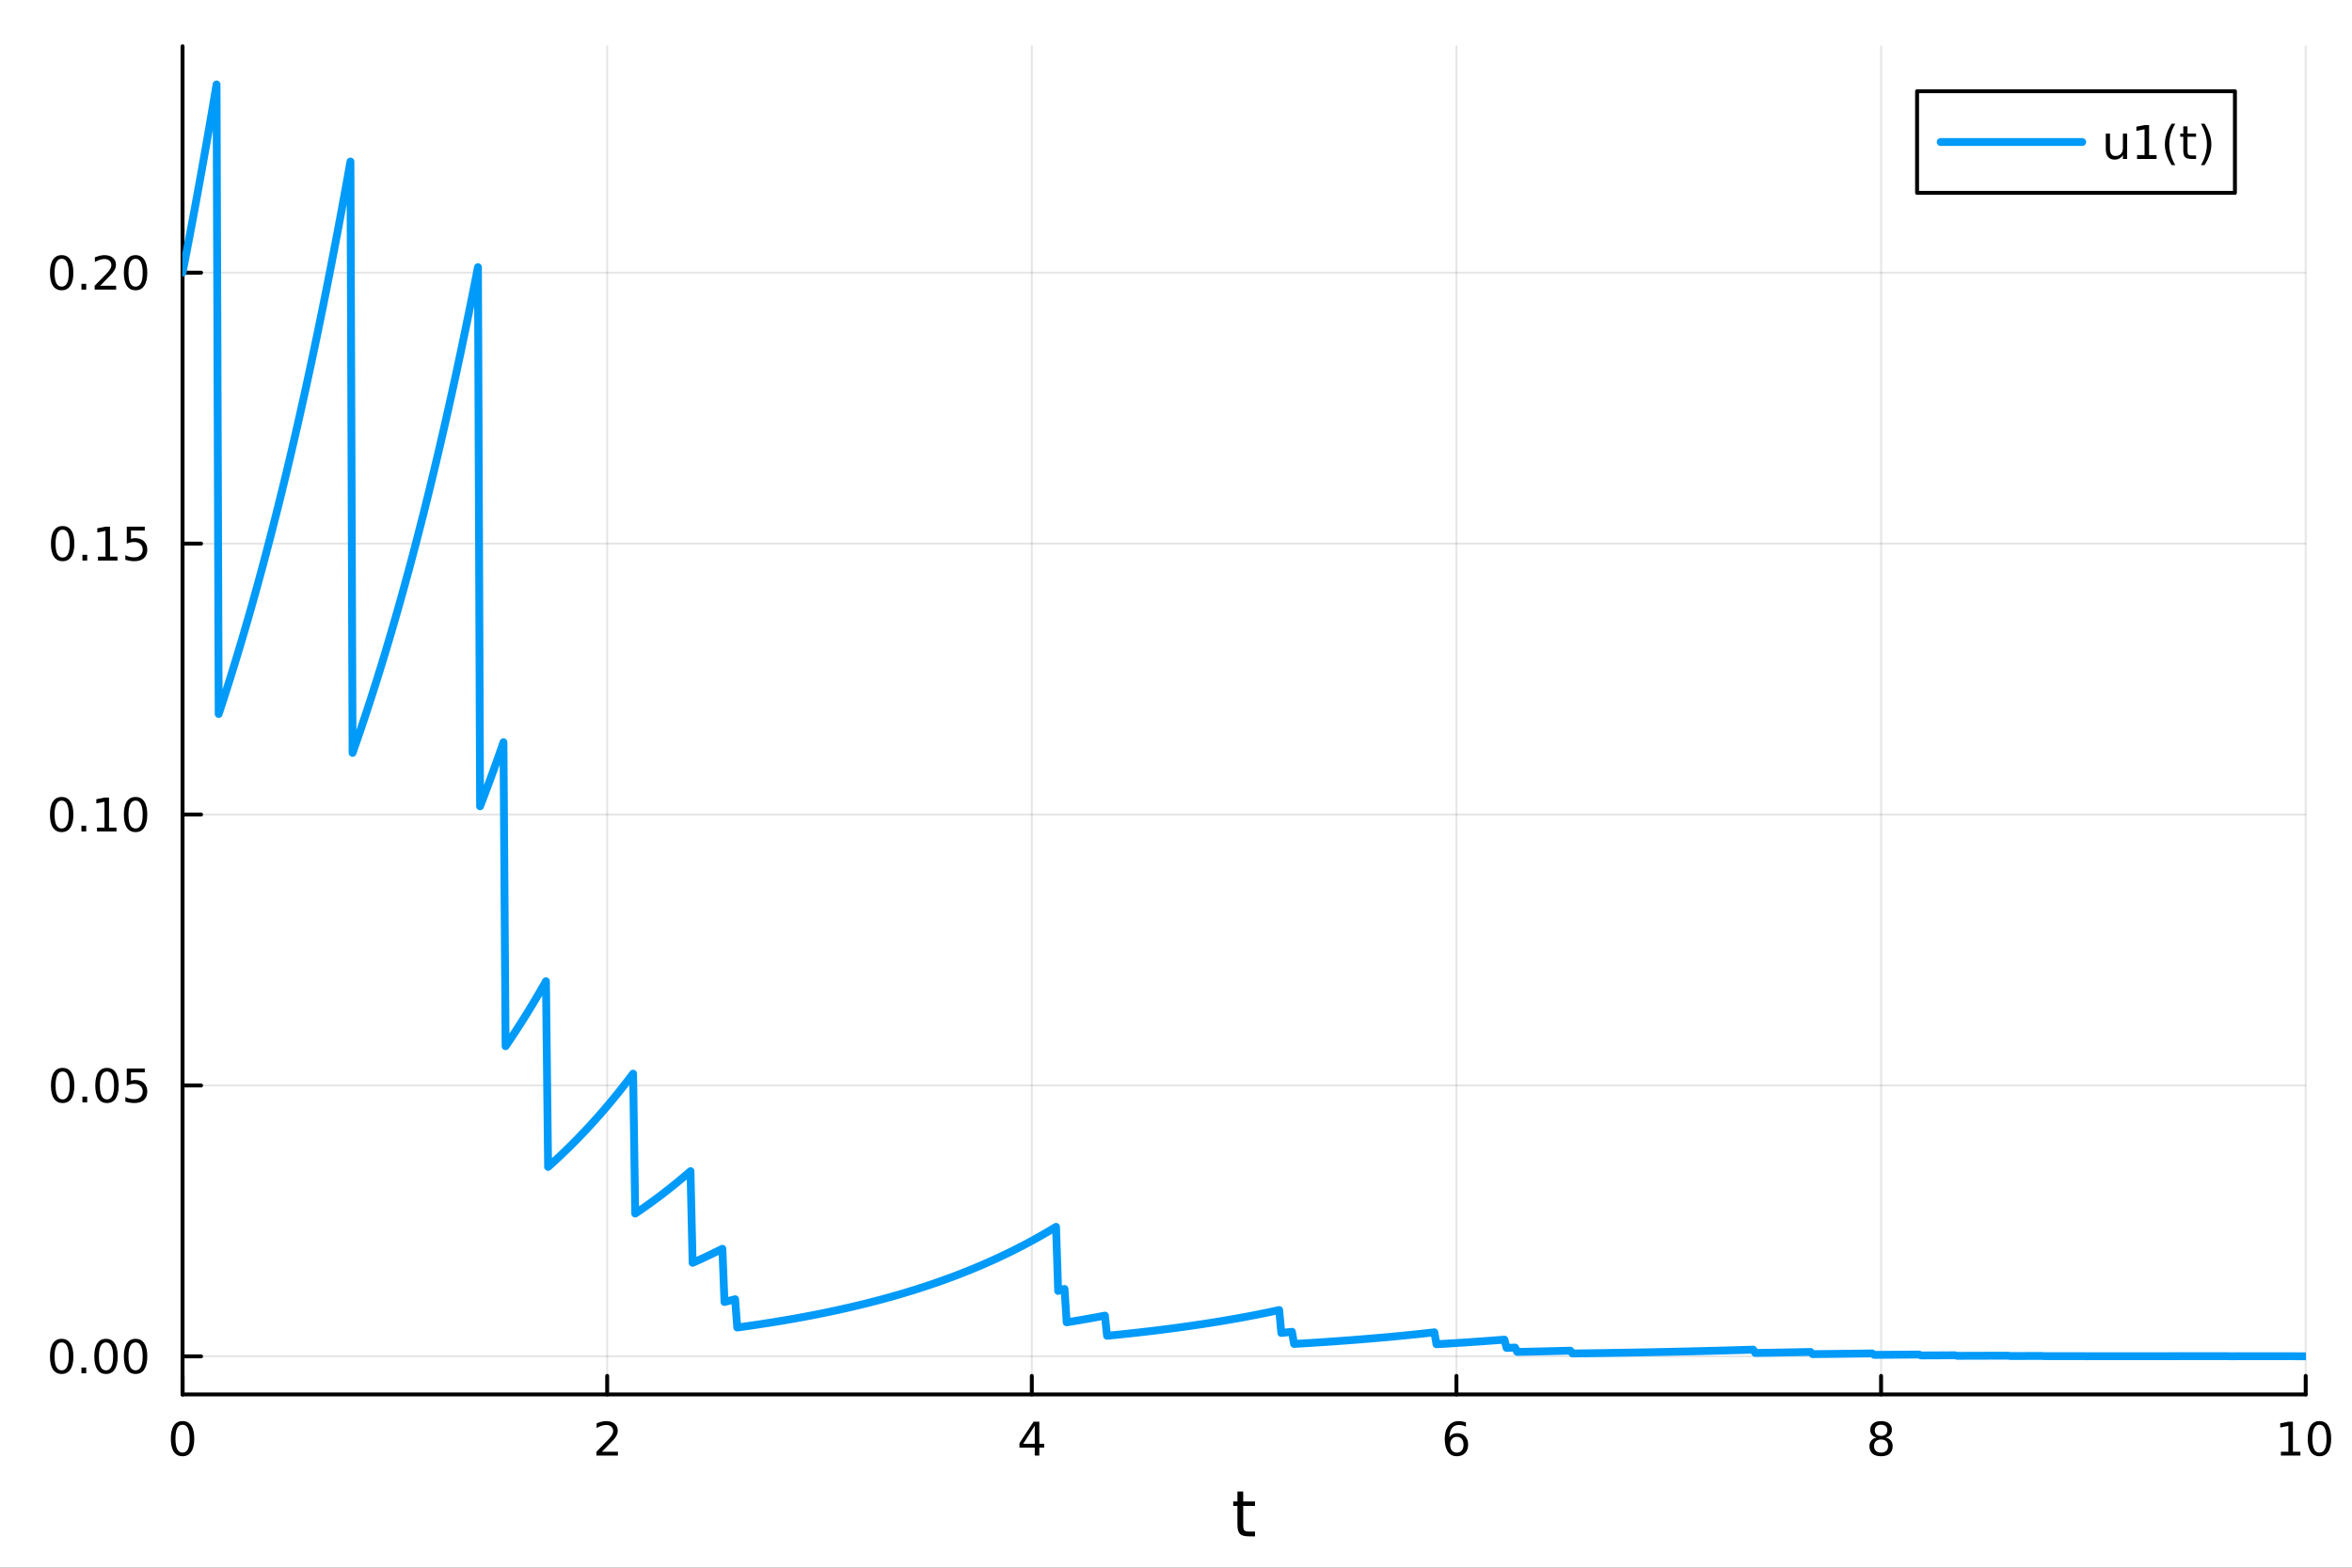 <?xml version="1.0" encoding="utf-8"?>
<svg xmlns="http://www.w3.org/2000/svg" xmlns:xlink="http://www.w3.org/1999/xlink" width="600" height="400" viewBox="0 0 2400 1600">
<rect x="0" y="0" width="2400" height="1600" fill="#333333" stroke="none"/>
<defs>
  <clipPath id="clip600">
    <rect x="0" y="0" width="2400" height="1600"/>
  </clipPath>
</defs>
<path clip-path="url(#clip600)" d="M0 1600 L2400 1600 L2400 0 L0 0  Z" fill="#ffffff" fill-rule="evenodd" fill-opacity="1"/>
<defs>
  <clipPath id="clip601">
    <rect x="480" y="0" width="1681" height="1600"/>
  </clipPath>
</defs>
<path clip-path="url(#clip600)" d="M186.274 1423.18 L2352.76 1423.18 L2352.76 47.244 L186.274 47.244  Z" fill="#ffffff" fill-rule="evenodd" fill-opacity="1"/>
<defs>
  <clipPath id="clip602">
    <rect x="186" y="47" width="2167" height="1377"/>
  </clipPath>
</defs>
<polyline clip-path="url(#clip602)" style="stroke:#000000; stroke-linecap:round; stroke-linejoin:round; stroke-width:2; stroke-opacity:0.1; fill:none" points="186.274,1423.18 186.274,47.244 "/>
<polyline clip-path="url(#clip602)" style="stroke:#000000; stroke-linecap:round; stroke-linejoin:round; stroke-width:2; stroke-opacity:0.1; fill:none" points="619.57,1423.18 619.57,47.244 "/>
<polyline clip-path="url(#clip602)" style="stroke:#000000; stroke-linecap:round; stroke-linejoin:round; stroke-width:2; stroke-opacity:0.1; fill:none" points="1052.87,1423.18 1052.87,47.244 "/>
<polyline clip-path="url(#clip602)" style="stroke:#000000; stroke-linecap:round; stroke-linejoin:round; stroke-width:2; stroke-opacity:0.1; fill:none" points="1486.16,1423.18 1486.16,47.244 "/>
<polyline clip-path="url(#clip602)" style="stroke:#000000; stroke-linecap:round; stroke-linejoin:round; stroke-width:2; stroke-opacity:0.1; fill:none" points="1919.46,1423.18 1919.46,47.244 "/>
<polyline clip-path="url(#clip602)" style="stroke:#000000; stroke-linecap:round; stroke-linejoin:round; stroke-width:2; stroke-opacity:0.1; fill:none" points="2352.76,1423.18 2352.76,47.244 "/>
<polyline clip-path="url(#clip600)" style="stroke:#000000; stroke-linecap:round; stroke-linejoin:round; stroke-width:4; stroke-opacity:1; fill:none" points="186.274,1423.18 2352.76,1423.18 "/>
<polyline clip-path="url(#clip600)" style="stroke:#000000; stroke-linecap:round; stroke-linejoin:round; stroke-width:4; stroke-opacity:1; fill:none" points="186.274,1423.18 186.274,1404.28 "/>
<polyline clip-path="url(#clip600)" style="stroke:#000000; stroke-linecap:round; stroke-linejoin:round; stroke-width:4; stroke-opacity:1; fill:none" points="619.57,1423.18 619.57,1404.28 "/>
<polyline clip-path="url(#clip600)" style="stroke:#000000; stroke-linecap:round; stroke-linejoin:round; stroke-width:4; stroke-opacity:1; fill:none" points="1052.87,1423.18 1052.87,1404.28 "/>
<polyline clip-path="url(#clip600)" style="stroke:#000000; stroke-linecap:round; stroke-linejoin:round; stroke-width:4; stroke-opacity:1; fill:none" points="1486.16,1423.18 1486.16,1404.28 "/>
<polyline clip-path="url(#clip600)" style="stroke:#000000; stroke-linecap:round; stroke-linejoin:round; stroke-width:4; stroke-opacity:1; fill:none" points="1919.46,1423.18 1919.46,1404.28 "/>
<polyline clip-path="url(#clip600)" style="stroke:#000000; stroke-linecap:round; stroke-linejoin:round; stroke-width:4; stroke-opacity:1; fill:none" points="2352.76,1423.18 2352.76,1404.28 "/>
<path clip-path="url(#clip600)" d="M186.274 1454.1 Q182.663 1454.1 180.834 1457.66 Q179.029 1461.2 179.029 1468.33 Q179.029 1475.44 180.834 1479.01 Q182.663 1482.55 186.274 1482.55 Q189.908 1482.55 191.714 1479.01 Q193.542 1475.44 193.542 1468.33 Q193.542 1461.2 191.714 1457.66 Q189.908 1454.1 186.274 1454.1 M186.274 1450.39 Q192.084 1450.39 195.14 1455 Q198.218 1459.58 198.218 1468.33 Q198.218 1477.06 195.14 1481.67 Q192.084 1486.25 186.274 1486.25 Q180.464 1486.25 177.385 1481.67 Q174.33 1477.06 174.33 1468.33 Q174.33 1459.58 177.385 1455 Q180.464 1450.39 186.274 1450.39 Z" fill="#000000" fill-rule="nonzero" fill-opacity="1" /><path clip-path="url(#clip600)" d="M614.223 1481.64 L630.543 1481.64 L630.543 1485.58 L608.598 1485.58 L608.598 1481.64 Q611.26 1478.89 615.844 1474.26 Q620.45 1469.61 621.631 1468.27 Q623.876 1465.74 624.756 1464.01 Q625.658 1462.25 625.658 1460.56 Q625.658 1457.8 623.714 1456.07 Q621.793 1454.33 618.691 1454.33 Q616.492 1454.33 614.038 1455.09 Q611.607 1455.86 608.83 1457.41 L608.83 1452.69 Q611.654 1451.55 614.107 1450.97 Q616.561 1450.39 618.598 1450.39 Q623.969 1450.39 627.163 1453.08 Q630.357 1455.77 630.357 1460.26 Q630.357 1462.39 629.547 1464.31 Q628.76 1466.2 626.654 1468.8 Q626.075 1469.47 622.973 1472.69 Q619.871 1475.88 614.223 1481.64 Z" fill="#000000" fill-rule="nonzero" fill-opacity="1" /><path clip-path="url(#clip600)" d="M1055.88 1455.09 L1044.07 1473.54 L1055.88 1473.54 L1055.88 1455.09 M1054.65 1451.02 L1060.53 1451.02 L1060.53 1473.54 L1065.46 1473.54 L1065.46 1477.43 L1060.53 1477.43 L1060.53 1485.58 L1055.88 1485.58 L1055.88 1477.43 L1040.27 1477.43 L1040.27 1472.92 L1054.65 1451.02 Z" fill="#000000" fill-rule="nonzero" fill-opacity="1" /><path clip-path="url(#clip600)" d="M1486.57 1466.44 Q1483.42 1466.44 1481.57 1468.59 Q1479.74 1470.74 1479.74 1474.49 Q1479.74 1478.22 1481.57 1480.39 Q1483.42 1482.55 1486.57 1482.55 Q1489.72 1482.55 1491.55 1480.39 Q1493.4 1478.22 1493.4 1474.49 Q1493.4 1470.74 1491.55 1468.59 Q1489.72 1466.44 1486.57 1466.44 M1495.85 1451.78 L1495.85 1456.04 Q1494.09 1455.21 1492.29 1454.77 Q1490.5 1454.33 1488.74 1454.33 Q1484.11 1454.33 1481.66 1457.45 Q1479.23 1460.58 1478.88 1466.9 Q1480.25 1464.89 1482.31 1463.82 Q1484.37 1462.73 1486.85 1462.73 Q1492.05 1462.73 1495.06 1465.9 Q1498.1 1469.05 1498.1 1474.49 Q1498.1 1479.82 1494.95 1483.03 Q1491.8 1486.25 1486.57 1486.25 Q1480.57 1486.25 1477.4 1481.67 Q1474.23 1477.06 1474.23 1468.33 Q1474.23 1460.14 1478.12 1455.28 Q1482.01 1450.39 1488.56 1450.39 Q1490.32 1450.39 1492.1 1450.74 Q1493.91 1451.09 1495.85 1451.78 Z" fill="#000000" fill-rule="nonzero" fill-opacity="1" /><path clip-path="url(#clip600)" d="M1919.46 1469.17 Q1916.13 1469.17 1914.2 1470.95 Q1912.31 1472.73 1912.31 1475.86 Q1912.31 1478.98 1914.2 1480.77 Q1916.13 1482.55 1919.46 1482.55 Q1922.79 1482.55 1924.71 1480.77 Q1926.64 1478.96 1926.64 1475.86 Q1926.64 1472.73 1924.71 1470.95 Q1922.82 1469.17 1919.46 1469.17 M1914.78 1467.18 Q1911.77 1466.44 1910.08 1464.38 Q1908.42 1462.32 1908.42 1459.35 Q1908.42 1455.21 1911.36 1452.8 Q1914.32 1450.39 1919.46 1450.39 Q1924.62 1450.39 1927.56 1452.8 Q1930.5 1455.21 1930.5 1459.35 Q1930.5 1462.32 1928.81 1464.38 Q1927.14 1466.44 1924.16 1467.18 Q1927.54 1467.96 1929.41 1470.26 Q1931.31 1472.55 1931.31 1475.86 Q1931.31 1480.88 1928.23 1483.57 Q1925.18 1486.25 1919.46 1486.25 Q1913.74 1486.25 1910.66 1483.57 Q1907.61 1480.88 1907.61 1475.86 Q1907.61 1472.55 1909.51 1470.26 Q1911.4 1467.96 1914.78 1467.18 M1913.07 1459.79 Q1913.07 1462.48 1914.74 1463.98 Q1916.43 1465.49 1919.46 1465.49 Q1922.47 1465.49 1924.16 1463.98 Q1925.87 1462.48 1925.87 1459.79 Q1925.87 1457.11 1924.16 1455.6 Q1922.47 1454.1 1919.46 1454.1 Q1916.43 1454.1 1914.74 1455.6 Q1913.07 1457.11 1913.07 1459.79 Z" fill="#000000" fill-rule="nonzero" fill-opacity="1" /><path clip-path="url(#clip600)" d="M2327.44 1481.64 L2335.08 1481.64 L2335.08 1455.28 L2326.77 1456.95 L2326.77 1452.69 L2335.04 1451.02 L2339.71 1451.02 L2339.71 1481.64 L2347.35 1481.64 L2347.35 1485.58 L2327.44 1485.58 L2327.44 1481.64 Z" fill="#000000" fill-rule="nonzero" fill-opacity="1" /><path clip-path="url(#clip600)" d="M2366.8 1454.1 Q2363.18 1454.1 2361.36 1457.66 Q2359.55 1461.2 2359.55 1468.33 Q2359.55 1475.44 2361.36 1479.01 Q2363.18 1482.55 2366.8 1482.55 Q2370.43 1482.55 2372.23 1479.01 Q2374.06 1475.44 2374.06 1468.33 Q2374.06 1461.2 2372.23 1457.66 Q2370.43 1454.1 2366.8 1454.1 M2366.8 1450.39 Q2372.61 1450.39 2375.66 1455 Q2378.74 1459.58 2378.74 1468.33 Q2378.74 1477.06 2375.66 1481.67 Q2372.61 1486.25 2366.8 1486.25 Q2360.99 1486.25 2357.91 1481.67 Q2354.85 1477.06 2354.85 1468.33 Q2354.85 1459.58 2357.91 1455 Q2360.99 1450.39 2366.8 1450.39 Z" fill="#000000" fill-rule="nonzero" fill-opacity="1" /><path clip-path="url(#clip600)" d="M1268.58 1522.27 L1268.58 1532.4 L1280.64 1532.4 L1280.64 1536.95 L1268.58 1536.95 L1268.58 1556.3 Q1268.58 1560.66 1269.75 1561.9 Q1270.96 1563.14 1274.62 1563.14 L1280.64 1563.14 L1280.64 1568.04 L1274.62 1568.04 Q1267.84 1568.04 1265.27 1565.53 Q1262.69 1562.98 1262.69 1556.3 L1262.69 1536.95 L1258.39 1536.95 L1258.39 1532.4 L1262.69 1532.4 L1262.69 1522.27 L1268.58 1522.27 Z" fill="#000000" fill-rule="nonzero" fill-opacity="1" /><polyline clip-path="url(#clip602)" style="stroke:#000000; stroke-linecap:round; stroke-linejoin:round; stroke-width:2; stroke-opacity:0.1; fill:none" points="186.274,1384.32 2352.76,1384.32 "/>
<polyline clip-path="url(#clip602)" style="stroke:#000000; stroke-linecap:round; stroke-linejoin:round; stroke-width:2; stroke-opacity:0.1; fill:none" points="186.274,1107.82 2352.76,1107.82 "/>
<polyline clip-path="url(#clip602)" style="stroke:#000000; stroke-linecap:round; stroke-linejoin:round; stroke-width:2; stroke-opacity:0.1; fill:none" points="186.274,831.313 2352.76,831.313 "/>
<polyline clip-path="url(#clip602)" style="stroke:#000000; stroke-linecap:round; stroke-linejoin:round; stroke-width:2; stroke-opacity:0.1; fill:none" points="186.274,554.807 2352.76,554.807 "/>
<polyline clip-path="url(#clip602)" style="stroke:#000000; stroke-linecap:round; stroke-linejoin:round; stroke-width:2; stroke-opacity:0.1; fill:none" points="186.274,278.301 2352.76,278.301 "/>
<polyline clip-path="url(#clip600)" style="stroke:#000000; stroke-linecap:round; stroke-linejoin:round; stroke-width:4; stroke-opacity:1; fill:none" points="186.274,1423.18 186.274,47.244 "/>
<polyline clip-path="url(#clip600)" style="stroke:#000000; stroke-linecap:round; stroke-linejoin:round; stroke-width:4; stroke-opacity:1; fill:none" points="186.274,1384.32 205.172,1384.32 "/>
<polyline clip-path="url(#clip600)" style="stroke:#000000; stroke-linecap:round; stroke-linejoin:round; stroke-width:4; stroke-opacity:1; fill:none" points="186.274,1107.82 205.172,1107.82 "/>
<polyline clip-path="url(#clip600)" style="stroke:#000000; stroke-linecap:round; stroke-linejoin:round; stroke-width:4; stroke-opacity:1; fill:none" points="186.274,831.313 205.172,831.313 "/>
<polyline clip-path="url(#clip600)" style="stroke:#000000; stroke-linecap:round; stroke-linejoin:round; stroke-width:4; stroke-opacity:1; fill:none" points="186.274,554.807 205.172,554.807 "/>
<polyline clip-path="url(#clip600)" style="stroke:#000000; stroke-linecap:round; stroke-linejoin:round; stroke-width:4; stroke-opacity:1; fill:none" points="186.274,278.301 205.172,278.301 "/>
<path clip-path="url(#clip600)" d="M62.937 1370.12 Q59.325 1370.12 57.497 1373.69 Q55.691 1377.23 55.691 1384.36 Q55.691 1391.47 57.497 1395.03 Q59.325 1398.57 62.937 1398.57 Q66.571 1398.57 68.376 1395.03 Q70.205 1391.47 70.205 1384.36 Q70.205 1377.23 68.376 1373.69 Q66.571 1370.12 62.937 1370.12 M62.937 1366.42 Q68.747 1366.42 71.802 1371.03 Q74.881 1375.61 74.881 1384.36 Q74.881 1393.09 71.802 1397.69 Q68.747 1402.28 62.937 1402.28 Q57.126 1402.28 54.048 1397.69 Q50.992 1393.09 50.992 1384.36 Q50.992 1375.61 54.048 1371.03 Q57.126 1366.42 62.937 1366.42 Z" fill="#000000" fill-rule="nonzero" fill-opacity="1" /><path clip-path="url(#clip600)" d="M83.098 1395.72 L87.983 1395.72 L87.983 1401.6 L83.098 1401.6 L83.098 1395.72 Z" fill="#000000" fill-rule="nonzero" fill-opacity="1" /><path clip-path="url(#clip600)" d="M108.168 1370.12 Q104.557 1370.12 102.728 1373.69 Q100.922 1377.23 100.922 1384.36 Q100.922 1391.47 102.728 1395.03 Q104.557 1398.57 108.168 1398.57 Q111.802 1398.57 113.608 1395.03 Q115.436 1391.47 115.436 1384.36 Q115.436 1377.23 113.608 1373.69 Q111.802 1370.12 108.168 1370.12 M108.168 1366.42 Q113.978 1366.42 117.033 1371.03 Q120.112 1375.61 120.112 1384.36 Q120.112 1393.09 117.033 1397.69 Q113.978 1402.28 108.168 1402.28 Q102.358 1402.28 99.279 1397.69 Q96.223 1393.09 96.223 1384.36 Q96.223 1375.61 99.279 1371.03 Q102.358 1366.42 108.168 1366.42 Z" fill="#000000" fill-rule="nonzero" fill-opacity="1" /><path clip-path="url(#clip600)" d="M138.33 1370.12 Q134.719 1370.12 132.89 1373.69 Q131.084 1377.23 131.084 1384.36 Q131.084 1391.47 132.89 1395.03 Q134.719 1398.57 138.33 1398.57 Q141.964 1398.57 143.769 1395.03 Q145.598 1391.47 145.598 1384.36 Q145.598 1377.23 143.769 1373.69 Q141.964 1370.12 138.33 1370.12 M138.33 1366.42 Q144.14 1366.42 147.195 1371.03 Q150.274 1375.61 150.274 1384.36 Q150.274 1393.09 147.195 1397.69 Q144.14 1402.28 138.33 1402.28 Q132.519 1402.28 129.441 1397.69 Q126.385 1393.09 126.385 1384.36 Q126.385 1375.61 129.441 1371.03 Q132.519 1366.42 138.33 1366.42 Z" fill="#000000" fill-rule="nonzero" fill-opacity="1" /><path clip-path="url(#clip600)" d="M63.932 1093.62 Q60.321 1093.62 58.492 1097.18 Q56.687 1100.72 56.687 1107.85 Q56.687 1114.96 58.492 1118.52 Q60.321 1122.07 63.932 1122.07 Q67.566 1122.07 69.372 1118.52 Q71.2 1114.96 71.2 1107.85 Q71.2 1100.72 69.372 1097.18 Q67.566 1093.62 63.932 1093.62 M63.932 1089.91 Q69.742 1089.91 72.798 1094.52 Q75.876 1099.1 75.876 1107.85 Q75.876 1116.58 72.798 1121.19 Q69.742 1125.77 63.932 1125.77 Q58.122 1125.77 55.043 1121.19 Q51.987 1116.58 51.987 1107.85 Q51.987 1099.1 55.043 1094.52 Q58.122 1089.91 63.932 1089.91 Z" fill="#000000" fill-rule="nonzero" fill-opacity="1" /><path clip-path="url(#clip600)" d="M84.094 1119.22 L88.978 1119.22 L88.978 1125.1 L84.094 1125.1 L84.094 1119.22 Z" fill="#000000" fill-rule="nonzero" fill-opacity="1" /><path clip-path="url(#clip600)" d="M109.163 1093.62 Q105.552 1093.62 103.723 1097.18 Q101.918 1100.72 101.918 1107.85 Q101.918 1114.96 103.723 1118.52 Q105.552 1122.07 109.163 1122.07 Q112.797 1122.07 114.603 1118.52 Q116.432 1114.96 116.432 1107.85 Q116.432 1100.72 114.603 1097.18 Q112.797 1093.62 109.163 1093.62 M109.163 1089.91 Q114.973 1089.91 118.029 1094.52 Q121.107 1099.1 121.107 1107.85 Q121.107 1116.58 118.029 1121.19 Q114.973 1125.77 109.163 1125.77 Q103.353 1125.77 100.274 1121.19 Q97.219 1116.58 97.219 1107.85 Q97.219 1099.1 100.274 1094.52 Q103.353 1089.91 109.163 1089.91 Z" fill="#000000" fill-rule="nonzero" fill-opacity="1" /><path clip-path="url(#clip600)" d="M129.371 1090.54 L147.728 1090.54 L147.728 1094.47 L133.654 1094.47 L133.654 1102.95 Q134.672 1102.6 135.691 1102.44 Q136.709 1102.25 137.728 1102.25 Q143.515 1102.25 146.894 1105.42 Q150.274 1108.59 150.274 1114.01 Q150.274 1119.59 146.802 1122.69 Q143.33 1125.77 137.01 1125.77 Q134.834 1125.77 132.566 1125.4 Q130.32 1125.03 127.913 1124.29 L127.913 1119.59 Q129.996 1120.72 132.219 1121.28 Q134.441 1121.83 136.918 1121.83 Q140.922 1121.83 143.26 1119.73 Q145.598 1117.62 145.598 1114.01 Q145.598 1110.4 143.26 1108.29 Q140.922 1106.19 136.918 1106.19 Q135.043 1106.19 133.168 1106.6 Q131.316 1107.02 129.371 1107.9 L129.371 1090.54 Z" fill="#000000" fill-rule="nonzero" fill-opacity="1" /><path clip-path="url(#clip600)" d="M62.937 817.111 Q59.325 817.111 57.497 820.676 Q55.691 824.218 55.691 831.347 Q55.691 838.454 57.497 842.019 Q59.325 845.56 62.937 845.56 Q66.571 845.56 68.376 842.019 Q70.205 838.454 70.205 831.347 Q70.205 824.218 68.376 820.676 Q66.571 817.111 62.937 817.111 M62.937 813.408 Q68.747 813.408 71.802 818.014 Q74.881 822.597 74.881 831.347 Q74.881 840.074 71.802 844.681 Q68.747 849.264 62.937 849.264 Q57.126 849.264 54.048 844.681 Q50.992 840.074 50.992 831.347 Q50.992 822.597 54.048 818.014 Q57.126 813.408 62.937 813.408 Z" fill="#000000" fill-rule="nonzero" fill-opacity="1" /><path clip-path="url(#clip600)" d="M83.098 842.713 L87.983 842.713 L87.983 848.593 L83.098 848.593 L83.098 842.713 Z" fill="#000000" fill-rule="nonzero" fill-opacity="1" /><path clip-path="url(#clip600)" d="M98.978 844.657 L106.617 844.657 L106.617 818.292 L98.307 819.959 L98.307 815.699 L106.571 814.033 L111.246 814.033 L111.246 844.657 L118.885 844.657 L118.885 848.593 L98.978 848.593 L98.978 844.657 Z" fill="#000000" fill-rule="nonzero" fill-opacity="1" /><path clip-path="url(#clip600)" d="M138.33 817.111 Q134.719 817.111 132.89 820.676 Q131.084 824.218 131.084 831.347 Q131.084 838.454 132.89 842.019 Q134.719 845.56 138.33 845.56 Q141.964 845.56 143.769 842.019 Q145.598 838.454 145.598 831.347 Q145.598 824.218 143.769 820.676 Q141.964 817.111 138.33 817.111 M138.33 813.408 Q144.14 813.408 147.195 818.014 Q150.274 822.597 150.274 831.347 Q150.274 840.074 147.195 844.681 Q144.14 849.264 138.33 849.264 Q132.519 849.264 129.441 844.681 Q126.385 840.074 126.385 831.347 Q126.385 822.597 129.441 818.014 Q132.519 813.408 138.33 813.408 Z" fill="#000000" fill-rule="nonzero" fill-opacity="1" /><path clip-path="url(#clip600)" d="M63.932 540.605 Q60.321 540.605 58.492 544.17 Q56.687 547.712 56.687 554.841 Q56.687 561.948 58.492 565.513 Q60.321 569.054 63.932 569.054 Q67.566 569.054 69.372 565.513 Q71.2 561.948 71.2 554.841 Q71.2 547.712 69.372 544.17 Q67.566 540.605 63.932 540.605 M63.932 536.902 Q69.742 536.902 72.798 541.508 Q75.876 546.091 75.876 554.841 Q75.876 563.568 72.798 568.175 Q69.742 572.758 63.932 572.758 Q58.122 572.758 55.043 568.175 Q51.987 563.568 51.987 554.841 Q51.987 546.091 55.043 541.508 Q58.122 536.902 63.932 536.902 Z" fill="#000000" fill-rule="nonzero" fill-opacity="1" /><path clip-path="url(#clip600)" d="M84.094 566.207 L88.978 566.207 L88.978 572.087 L84.094 572.087 L84.094 566.207 Z" fill="#000000" fill-rule="nonzero" fill-opacity="1" /><path clip-path="url(#clip600)" d="M99.973 568.152 L107.612 568.152 L107.612 541.786 L99.302 543.453 L99.302 539.193 L107.566 537.527 L112.242 537.527 L112.242 568.152 L119.881 568.152 L119.881 572.087 L99.973 572.087 L99.973 568.152 Z" fill="#000000" fill-rule="nonzero" fill-opacity="1" /><path clip-path="url(#clip600)" d="M129.371 537.527 L147.728 537.527 L147.728 541.462 L133.654 541.462 L133.654 549.934 Q134.672 549.587 135.691 549.425 Q136.709 549.24 137.728 549.24 Q143.515 549.24 146.894 552.411 Q150.274 555.582 150.274 560.999 Q150.274 566.577 146.802 569.679 Q143.33 572.758 137.01 572.758 Q134.834 572.758 132.566 572.388 Q130.32 572.017 127.913 571.277 L127.913 566.577 Q129.996 567.712 132.219 568.267 Q134.441 568.823 136.918 568.823 Q140.922 568.823 143.26 566.716 Q145.598 564.61 145.598 560.999 Q145.598 557.388 143.26 555.281 Q140.922 553.175 136.918 553.175 Q135.043 553.175 133.168 553.591 Q131.316 554.008 129.371 554.888 L129.371 537.527 Z" fill="#000000" fill-rule="nonzero" fill-opacity="1" /><path clip-path="url(#clip600)" d="M62.937 264.099 Q59.325 264.099 57.497 267.664 Q55.691 271.206 55.691 278.335 Q55.691 285.442 57.497 289.007 Q59.325 292.548 62.937 292.548 Q66.571 292.548 68.376 289.007 Q70.205 285.442 70.205 278.335 Q70.205 271.206 68.376 267.664 Q66.571 264.099 62.937 264.099 M62.937 260.396 Q68.747 260.396 71.802 265.002 Q74.881 269.585 74.881 278.335 Q74.881 287.062 71.802 291.669 Q68.747 296.252 62.937 296.252 Q57.126 296.252 54.048 291.669 Q50.992 287.062 50.992 278.335 Q50.992 269.585 54.048 265.002 Q57.126 260.396 62.937 260.396 Z" fill="#000000" fill-rule="nonzero" fill-opacity="1" /><path clip-path="url(#clip600)" d="M83.098 289.701 L87.983 289.701 L87.983 295.581 L83.098 295.581 L83.098 289.701 Z" fill="#000000" fill-rule="nonzero" fill-opacity="1" /><path clip-path="url(#clip600)" d="M102.196 291.646 L118.515 291.646 L118.515 295.581 L96.571 295.581 L96.571 291.646 Q99.233 288.891 103.816 284.261 Q108.422 279.609 109.603 278.266 Q111.848 275.743 112.728 274.007 Q113.631 272.248 113.631 270.558 Q113.631 267.803 111.686 266.067 Q109.765 264.331 106.663 264.331 Q104.464 264.331 102.01 265.095 Q99.58 265.859 96.802 267.41 L96.802 262.687 Q99.626 261.553 102.08 260.974 Q104.534 260.396 106.571 260.396 Q111.941 260.396 115.135 263.081 Q118.33 265.766 118.33 270.257 Q118.33 272.386 117.52 274.308 Q116.733 276.206 114.626 278.798 Q114.047 279.47 110.946 282.687 Q107.844 285.882 102.196 291.646 Z" fill="#000000" fill-rule="nonzero" fill-opacity="1" /><path clip-path="url(#clip600)" d="M138.33 264.099 Q134.719 264.099 132.89 267.664 Q131.084 271.206 131.084 278.335 Q131.084 285.442 132.89 289.007 Q134.719 292.548 138.33 292.548 Q141.964 292.548 143.769 289.007 Q145.598 285.442 145.598 278.335 Q145.598 271.206 143.769 267.664 Q141.964 264.099 138.33 264.099 M138.33 260.396 Q144.14 260.396 147.195 265.002 Q150.274 269.585 150.274 278.335 Q150.274 287.062 147.195 291.669 Q144.14 296.252 138.33 296.252 Q132.519 296.252 129.441 291.669 Q126.385 287.062 126.385 278.335 Q126.385 269.585 129.441 265.002 Q132.519 260.396 138.33 260.396 Z" fill="#000000" fill-rule="nonzero" fill-opacity="1" /><polyline clip-path="url(#clip602)" style="stroke:#009af9; stroke-linecap:round; stroke-linejoin:round; stroke-width:8; stroke-opacity:1; fill:none" points="186.274,278.301 188.443,267.174 190.611,255.935 192.78,244.583 194.949,233.117 197.117,221.535 199.286,209.837 201.455,198.022 203.623,186.087 205.792,174.033 207.961,161.857 210.129,149.558 212.298,137.136 214.466,124.589 216.635,111.916 218.804,99.115 220.972,86.186 223.141,728.725 225.31,722.13 227.478,715.468 229.647,708.739 231.816,701.942 233.984,695.077 236.153,688.143 238.322,681.14 240.49,674.065 242.659,666.92 244.828,659.703 246.996,652.413 249.165,645.05 251.334,637.612 253.502,630.1 255.671,622.513 257.839,614.849 260.008,607.107 262.177,599.288 264.345,591.391 266.514,583.413 268.683,575.356 270.851,567.218 273.02,558.997 275.189,550.694 277.357,542.308 279.526,533.837 281.695,525.281 283.863,516.638 286.032,507.909 288.201,499.092 290.369,490.187 292.538,481.191 294.707,472.106 296.875,462.928 299.044,453.659 301.212,444.296 303.381,434.839 305.55,425.287 307.718,415.639 309.887,405.894 312.056,396.051 314.224,386.108 316.393,376.066 318.562,365.923 320.73,355.677 322.899,345.329 325.068,334.876 327.236,324.318 329.405,313.654 331.574,302.883 333.742,292.003 335.911,281.014 338.08,269.915 340.248,258.703 342.417,247.379 344.585,235.941 346.754,224.388 348.923,212.719 351.091,200.932 353.26,189.027 355.429,177.002 357.597,164.856 359.766,768.456 361.935,762.26 364.103,756.002 366.272,749.681 368.441,743.296 370.609,736.848 372.778,730.334 374.947,723.754 377.115,717.109 379.284,710.397 381.453,703.617 383.621,696.769 385.79,689.852 387.959,682.865 390.127,675.808 392.296,668.68 394.464,661.481 396.633,654.209 398.802,646.864 400.97,639.445 403.139,631.951 405.308,624.382 407.476,616.737 409.645,609.014 411.814,601.215 413.982,593.336 416.151,585.379 418.32,577.341 420.488,569.222 422.657,561.022 424.826,552.74 426.994,544.374 429.163,535.923 431.332,527.388 433.5,518.767 435.669,510.059 437.837,501.264 440.006,492.38 442.175,483.407 444.343,474.344 446.512,465.189 448.681,455.942 450.849,446.602 453.018,437.169 455.187,427.64 457.355,418.016 459.524,408.294 461.693,398.475 463.861,388.557 466.03,378.54 468.199,368.421 470.367,358.201 472.536,347.878 474.705,337.451 476.873,326.919 479.042,316.281 481.21,305.536 483.379,294.683 485.548,283.721 487.716,272.649 489.885,822.895 492.054,817.247 494.222,811.542 496.391,805.779 498.56,799.959 500.728,794.08 502.897,788.142 505.066,782.144 507.234,776.086 509.403,769.967 511.572,763.787 513.74,757.544 515.909,1067.78 518.078,1064.6 520.246,1061.38 522.415,1058.13 524.583,1054.85 526.752,1051.54 528.921,1048.19 531.089,1044.81 533.258,1041.39 535.427,1037.94 537.595,1034.46 539.764,1030.94 541.933,1027.38 544.101,1023.79 546.27,1020.16 548.439,1016.5 550.607,1012.8 552.776,1009.06 554.945,1005.29 557.113,1001.47 559.282,1190.97 561.451,1189.03 563.619,1187.06 565.788,1185.08 567.956,1183.07 570.125,1181.05 572.294,1179 574.462,1176.94 576.631,1174.85 578.8,1172.74 580.968,1170.62 583.137,1168.47 585.306,1166.29 587.474,1164.1 589.643,1161.89 591.812,1159.65 593.98,1157.39 596.149,1155.1 598.318,1152.8 600.486,1150.47 602.655,1148.12 604.824,1145.74 606.992,1143.34 609.161,1140.92 611.33,1138.47 613.498,1135.99 615.667,1133.5 617.835,1130.97 620.004,1128.42 622.173,1125.85 624.341,1123.25 626.51,1120.62 628.679,1117.97 630.847,1115.29 633.016,1112.58 635.185,1109.85 637.353,1107.09 639.522,1104.3 641.691,1101.48 643.859,1098.64 646.028,1095.76 648.197,1238.59 650.365,1237.13 652.534,1235.64 654.703,1234.15 656.871,1232.64 659.04,1231.11 661.208,1229.57 663.377,1228.01 665.546,1226.44 667.714,1224.85 669.883,1223.25 672.052,1221.63 674.22,1219.99 676.389,1218.34 678.558,1216.67 680.726,1214.98 682.895,1213.28 685.064,1211.56 687.232,1209.82 689.401,1208.06 691.57,1206.29 693.738,1204.5 695.907,1202.69 698.076,1200.86 700.244,1199.02 702.413,1197.15 704.581,1195.27 706.75,1288.85 708.919,1287.89 711.087,1286.92 713.256,1285.94 715.425,1284.95 717.593,1283.95 719.762,1282.94 721.931,1281.92 724.099,1280.89 726.268,1279.85 728.437,1278.79 730.605,1277.73 732.774,1276.66 734.943,1275.58 737.111,1274.48 739.28,1328.85 741.449,1328.29 743.617,1327.73 745.786,1327.16 747.954,1326.59 750.123,1326 752.292,1354.87 754.46,1354.57 756.629,1354.28 758.798,1353.97 760.966,1353.67 763.135,1353.36 765.304,1353.05 767.472,1352.73 769.641,1352.42 771.81,1352.09 773.978,1351.77 776.147,1351.44 778.316,1351.11 780.484,1350.78 782.653,1350.44 784.822,1350.1 786.99,1349.75 789.159,1349.41 791.328,1349.06 793.496,1348.7 795.665,1348.34 797.833,1347.98 800.002,1347.62 802.171,1347.25 804.339,1346.87 806.508,1346.5 808.677,1346.12 810.845,1345.73 813.014,1345.34 815.183,1344.95 817.351,1344.55 819.52,1344.15 821.689,1343.75 823.857,1343.34 826.026,1342.93 828.195,1342.51 830.363,1342.09 832.532,1341.67 834.701,1341.24 836.869,1340.81 839.038,1340.37 841.206,1339.93 843.375,1339.48 845.544,1339.03 847.712,1338.57 849.881,1338.11 852.05,1337.65 854.218,1337.18 856.387,1336.7 858.556,1336.22 860.724,1335.74 862.893,1335.25 865.062,1334.76 867.23,1334.26 869.399,1333.75 871.568,1333.25 873.736,1332.73 875.905,1332.21 878.074,1331.69 880.242,1331.16 882.411,1330.62 884.579,1330.08 886.748,1329.54 888.917,1328.99 891.085,1328.43 893.254,1327.87 895.423,1327.3 897.591,1326.73 899.76,1326.15 901.929,1325.56 904.097,1324.97 906.266,1324.37 908.435,1323.77 910.603,1323.16 912.772,1322.55 914.941,1321.92 917.109,1321.3 919.278,1320.66 921.447,1320.02 923.615,1319.38 925.784,1318.72 927.952,1318.06 930.121,1317.4 932.29,1316.72 934.458,1316.04 936.627,1315.36 938.796,1314.66 940.964,1313.96 943.133,1313.25 945.302,1312.54 947.47,1311.82 949.639,1311.09 951.808,1310.35 953.976,1309.6 956.145,1308.85 958.314,1308.09 960.482,1307.33 962.651,1306.55 964.82,1305.77 966.988,1304.98 969.157,1304.18 971.326,1303.38 973.494,1302.56 975.663,1301.74 977.831,1300.91 980,1300.07 982.169,1299.22 984.337,1298.36 986.506,1297.5 988.675,1296.63 990.843,1295.74 993.012,1294.85 995.181,1293.95 997.349,1293.04 999.518,1292.13 1001.69,1291.2 1003.86,1290.26 1006.02,1289.31 1008.19,1288.36 1010.36,1287.39 1012.53,1286.42 1014.7,1285.43 1016.87,1284.44 1019.04,1283.43 1021.2,1282.42 1023.37,1281.39 1025.54,1280.36 1027.71,1279.31 1029.88,1278.26 1032.05,1277.19 1034.22,1276.11 1036.39,1275.02 1038.55,1273.92 1040.72,1272.81 1042.89,1271.69 1045.06,1270.56 1047.23,1269.41 1049.4,1268.26 1051.57,1267.09 1053.73,1265.91 1055.9,1264.72 1058.07,1263.51 1060.24,1262.3 1062.41,1261.07 1064.58,1259.83 1066.75,1258.58 1068.91,1257.31 1071.08,1256.04 1073.25,1254.74 1075.42,1253.44 1077.59,1252.12 1079.76,1317.56 1081.93,1316.89 1084.1,1316.21 1086.26,1315.52 1088.43,1349.58 1090.6,1349.23 1092.77,1348.88 1094.94,1348.52 1097.11,1348.16 1099.28,1347.8 1101.44,1347.43 1103.61,1347.06 1105.78,1346.68 1107.95,1346.3 1110.12,1345.92 1112.29,1345.53 1114.46,1345.14 1116.63,1344.75 1118.79,1344.35 1120.96,1343.95 1123.13,1343.54 1125.3,1343.13 1127.47,1342.72 1129.64,1363.31 1131.81,1363.1 1133.97,1362.89 1136.14,1362.67 1138.31,1362.45 1140.48,1362.23 1142.65,1362.01 1144.82,1361.79 1146.99,1361.56 1149.15,1361.33 1151.32,1361.1 1153.49,1360.87 1155.66,1360.63 1157.83,1360.39 1160,1360.15 1162.17,1359.91 1164.34,1359.66 1166.5,1359.41 1168.67,1359.16 1170.84,1358.91 1173.01,1358.65 1175.18,1358.4 1177.35,1358.14 1179.52,1357.87 1181.68,1357.61 1183.85,1357.34 1186.02,1357.07 1188.19,1356.79 1190.36,1356.51 1192.53,1356.23 1194.7,1355.95 1196.87,1355.67 1199.03,1355.38 1201.2,1355.09 1203.37,1354.79 1205.54,1354.5 1207.71,1354.2 1209.88,1353.89 1212.05,1353.59 1214.21,1353.28 1216.38,1352.97 1218.55,1352.65 1220.72,1352.33 1222.89,1352.01 1225.06,1351.68 1227.23,1351.36 1229.39,1351.02 1231.56,1350.69 1233.73,1350.35 1235.9,1350.01 1238.07,1349.66 1240.24,1349.31 1242.41,1348.96 1244.58,1348.61 1246.74,1348.25 1248.91,1347.88 1251.08,1347.52 1253.25,1347.15 1255.42,1346.77 1257.59,1346.4 1259.76,1346.01 1261.92,1345.63 1264.09,1345.24 1266.26,1344.85 1268.43,1344.45 1270.6,1344.05 1272.77,1343.64 1274.94,1343.23 1277.11,1342.82 1279.27,1342.4 1281.44,1341.98 1283.61,1341.56 1285.78,1341.12 1287.95,1340.69 1290.12,1340.25 1292.29,1339.81 1294.45,1339.36 1296.62,1338.91 1298.79,1338.45 1300.96,1337.99 1303.13,1337.52 1305.3,1337.05 1307.47,1360.45 1309.63,1360.21 1311.8,1359.97 1313.97,1359.72 1316.14,1359.48 1318.31,1359.23 1320.48,1371.65 1322.65,1371.52 1324.82,1371.39 1326.98,1371.26 1329.15,1371.13 1331.32,1371 1333.49,1370.86 1335.66,1370.73 1337.83,1370.59 1340,1370.45 1342.16,1370.31 1344.33,1370.17 1346.5,1370.03 1348.67,1369.89 1350.84,1369.74 1353.01,1369.6 1355.18,1369.45 1357.35,1369.3 1359.51,1369.15 1361.68,1368.99 1363.85,1368.84 1366.02,1368.68 1368.19,1368.53 1370.36,1368.37 1372.53,1368.21 1374.69,1368.04 1376.86,1367.88 1379.03,1367.72 1381.2,1367.55 1383.37,1367.38 1385.54,1367.21 1387.71,1367.04 1389.88,1366.86 1392.04,1366.69 1394.21,1366.51 1396.38,1366.33 1398.55,1366.15 1400.72,1365.97 1402.89,1365.78 1405.06,1365.6 1407.22,1365.41 1409.39,1365.22 1411.56,1365.02 1413.73,1364.83 1415.9,1364.63 1418.07,1364.44 1420.24,1364.24 1422.4,1364.03 1424.57,1363.83 1426.74,1363.62 1428.91,1363.42 1431.08,1363.2 1433.25,1362.99 1435.42,1362.78 1437.59,1362.56 1439.75,1362.34 1441.92,1362.12 1444.09,1361.9 1446.26,1361.67 1448.43,1361.44 1450.6,1361.21 1452.77,1360.98 1454.93,1360.75 1457.1,1360.51 1459.27,1360.27 1461.44,1360.03 1463.61,1359.78 1465.78,1371.93 1467.95,1371.81 1470.12,1371.68 1472.28,1371.55 1474.45,1371.42 1476.62,1371.29 1478.79,1371.16 1480.96,1371.03 1483.13,1370.9 1485.3,1370.76 1487.46,1370.63 1489.63,1370.49 1491.8,1370.35 1493.97,1370.21 1496.14,1370.07 1498.31,1369.92 1500.48,1369.78 1502.64,1369.63 1504.81,1369.48 1506.98,1369.33 1509.15,1369.18 1511.32,1369.03 1513.49,1368.88 1515.66,1368.72 1517.83,1368.56 1519.99,1368.41 1522.16,1368.25 1524.33,1368.08 1526.5,1367.92 1528.67,1367.76 1530.84,1367.59 1533.01,1367.42 1535.17,1367.25 1537.34,1375.7 1539.51,1375.62 1541.68,1375.53 1543.85,1375.44 1546.02,1375.35 1548.19,1379.79 1550.36,1379.75 1552.52,1379.7 1554.69,1379.65 1556.86,1379.61 1559.03,1379.56 1561.2,1379.51 1563.37,1379.46 1565.54,1379.41 1567.7,1379.36 1569.87,1379.31 1572.04,1379.26 1574.21,1379.21 1576.38,1379.16 1578.55,1379.11 1580.72,1379.06 1582.88,1379 1585.05,1378.95 1587.22,1378.9 1589.39,1378.84 1591.56,1378.79 1593.73,1378.73 1595.9,1378.68 1598.07,1378.62 1600.23,1378.56 1602.4,1378.5 1604.57,1381.38 1606.74,1381.35 1608.91,1381.33 1611.08,1381.29 1613.25,1381.26 1615.41,1381.23 1617.58,1381.2 1619.75,1381.17 1621.92,1381.14 1624.09,1381.11 1626.26,1381.08 1628.43,1381.04 1630.6,1381.01 1632.76,1380.98 1634.93,1380.94 1637.1,1380.91 1639.27,1380.87 1641.44,1380.84 1643.61,1380.8 1645.78,1380.77 1647.94,1380.73 1650.11,1380.7 1652.28,1380.66 1654.45,1380.62 1656.62,1380.59 1658.79,1380.55 1660.96,1380.51 1663.13,1380.47 1665.29,1380.43 1667.46,1380.39 1669.63,1380.35 1671.8,1380.31 1673.97,1380.27 1676.14,1380.23 1678.31,1380.19 1680.47,1380.15 1682.64,1380.11 1684.81,1380.07 1686.98,1380.02 1689.15,1379.98 1691.32,1379.94 1693.49,1379.89 1695.65,1379.85 1697.82,1379.8 1699.99,1379.76 1702.16,1379.71 1704.33,1379.67 1706.5,1379.62 1708.67,1379.57 1710.84,1379.52 1713,1379.47 1715.17,1379.43 1717.34,1379.38 1719.51,1379.33 1721.68,1379.28 1723.85,1379.23 1726.02,1379.17 1728.18,1379.12 1730.35,1379.07 1732.52,1379.02 1734.69,1378.96 1736.86,1378.91 1739.03,1378.86 1741.2,1378.8 1743.37,1378.75 1745.53,1378.69 1747.7,1378.63 1749.87,1378.58 1752.04,1378.52 1754.21,1378.46 1756.38,1378.4 1758.55,1378.34 1760.71,1378.28 1762.88,1378.22 1765.05,1378.16 1767.22,1378.1 1769.39,1378.03 1771.56,1377.97 1773.73,1377.91 1775.89,1377.84 1778.06,1377.78 1780.23,1377.71 1782.4,1377.64 1784.57,1377.58 1786.74,1377.51 1788.91,1377.44 1791.08,1380.85 1793.24,1380.81 1795.41,1380.78 1797.58,1380.74 1799.75,1380.71 1801.92,1380.67 1804.09,1380.63 1806.26,1380.6 1808.42,1380.56 1810.59,1380.52 1812.76,1380.48 1814.93,1380.44 1817.1,1380.4 1819.27,1380.36 1821.44,1380.32 1823.61,1380.28 1825.77,1380.24 1827.94,1380.2 1830.11,1380.16 1832.28,1380.12 1834.45,1380.08 1836.62,1380.03 1838.79,1379.99 1840.95,1379.95 1843.12,1379.9 1845.29,1379.86 1847.46,1379.81 1849.63,1382.05 1851.8,1382.02 1853.97,1382 1856.13,1381.98 1858.3,1381.95 1860.47,1381.93 1862.64,1381.91 1864.81,1381.88 1866.98,1381.86 1869.15,1381.83 1871.32,1381.81 1873.48,1381.78 1875.65,1381.76 1877.82,1381.73 1879.99,1381.7 1882.16,1381.68 1884.33,1381.65 1886.5,1381.62 1888.66,1381.6 1890.83,1381.57 1893,1381.54 1895.17,1381.51 1897.34,1381.49 1899.51,1381.46 1901.68,1381.43 1903.85,1381.4 1906.01,1381.37 1908.18,1381.34 1910.35,1381.31 1912.52,1382.8 1914.69,1382.79 1916.86,1382.77 1919.03,1382.76 1921.19,1382.74 1923.36,1382.72 1925.53,1382.71 1927.7,1382.69 1929.87,1382.68 1932.04,1382.66 1934.21,1382.64 1936.37,1382.62 1938.54,1382.61 1940.71,1382.59 1942.88,1382.57 1945.05,1382.56 1947.22,1382.54 1949.39,1382.52 1951.56,1382.5 1953.72,1382.48 1955.89,1382.46 1958.06,1382.45 1960.23,1383.38 1962.4,1383.37 1964.57,1383.36 1966.74,1383.35 1968.9,1383.34 1971.07,1383.33 1973.24,1383.32 1975.41,1383.31 1977.58,1383.3 1979.75,1383.29 1981.92,1383.28 1984.09,1383.27 1986.25,1383.25 1988.42,1383.24 1990.59,1383.23 1992.76,1383.22 1994.93,1383.21 1997.1,1383.76 1999.27,1383.76 2001.43,1383.75 2003.6,1383.75 2005.77,1383.74 2007.94,1383.73 2010.11,1383.73 2012.28,1383.72 2014.45,1383.72 2016.62,1383.71 2018.78,1383.7 2020.95,1383.7 2023.12,1383.69 2025.29,1383.68 2027.46,1383.68 2029.63,1383.67 2031.8,1383.66 2033.96,1383.66 2036.13,1383.65 2038.3,1383.64 2040.47,1383.64 2042.64,1383.63 2044.81,1383.62 2046.98,1383.62 2049.14,1383.61 2051.31,1383.96 2053.48,1383.96 2055.65,1383.96 2057.82,1383.95 2059.99,1383.95 2062.16,1383.94 2064.33,1383.94 2066.49,1383.94 2068.66,1383.93 2070.83,1383.93 2073,1383.93 2075.17,1383.92 2077.34,1383.92 2079.51,1383.91 2081.67,1383.91 2083.84,1383.9 2086.01,1384.11 2088.18,1384.11 2090.35,1384.11 2092.52,1384.11 2094.69,1384.1 2096.86,1384.1 2099.02,1384.1 2101.19,1384.1 2103.36,1384.09 2105.53,1384.09 2107.7,1384.09 2109.87,1384.09 2112.04,1384.09 2114.2,1384.08 2116.37,1384.08 2118.54,1384.08 2120.71,1384.08 2122.88,1384.07 2125.05,1384.07 2127.22,1384.07 2129.38,1384.2 2131.55,1384.19 2133.72,1384.19 2135.89,1384.19 2138.06,1384.19 2140.23,1384.19 2142.4,1384.19 2144.57,1384.19 2146.73,1384.18 2148.9,1384.18 2151.07,1384.18 2153.24,1384.18 2155.41,1384.18 2157.58,1384.18 2159.75,1384.18 2161.91,1384.17 2164.08,1384.17 2166.25,1384.17 2168.42,1384.17 2170.59,1384.17 2172.76,1384.17 2174.93,1384.16 2177.1,1384.16 2179.26,1384.16 2181.43,1384.16 2183.6,1384.16 2185.77,1384.16 2187.94,1384.15 2190.11,1384.15 2192.28,1384.15 2194.44,1384.15 2196.61,1384.15 2198.78,1384.15 2200.95,1384.14 2203.12,1384.14 2205.29,1384.14 2207.46,1384.14 2209.62,1384.14 2211.79,1384.14 2213.96,1384.13 2216.13,1384.13 2218.3,1384.13 2220.47,1384.13 2222.64,1384.13 2224.81,1384.12 2226.97,1384.12 2229.14,1384.12 2231.31,1384.12 2233.48,1384.12 2235.65,1384.11 2237.82,1384.11 2239.99,1384.11 2242.15,1384.11 2244.32,1384.1 2246.49,1384.1 2248.66,1384.1 2250.83,1384.1 2253,1384.1 2255.17,1384.09 2257.34,1384.09 2259.5,1384.09 2261.67,1384.09 2263.84,1384.08 2266.01,1384.08 2268.18,1384.08 2270.35,1384.08 2272.52,1384.07 2274.68,1384.2 2276.85,1384.2 2279.02,1384.2 2281.19,1384.19 2283.36,1384.19 2285.53,1384.19 2287.7,1384.19 2289.87,1384.19 2292.03,1384.19 2294.2,1384.19 2296.37,1384.18 2298.54,1384.18 2300.71,1384.18 2302.88,1384.18 2305.05,1384.18 2307.21,1384.18 2309.38,1384.18 2311.55,1384.17 2313.72,1384.17 2315.89,1384.17 2318.06,1384.17 2320.23,1384.17 2322.39,1384.17 2324.56,1384.17 2326.73,1384.16 2328.9,1384.16 2331.07,1384.16 2333.24,1384.16 2335.41,1384.16 2337.58,1384.16 2339.74,1384.15 2341.91,1384.24 2344.08,1384.24 2346.25,1384.24 2348.42,1384.24 2350.59,1384.23 2352.76,1384.23 "/>
<path clip-path="url(#clip600)" d="M1956.21 196.789 L2280.54 196.789 L2280.54 93.109 L1956.21 93.109  Z" fill="#ffffff" fill-rule="evenodd" fill-opacity="1"/>
<polyline clip-path="url(#clip600)" style="stroke:#000000; stroke-linecap:round; stroke-linejoin:round; stroke-width:4; stroke-opacity:1; fill:none" points="1956.21,196.789 2280.54,196.789 2280.54,93.109 1956.21,93.109 1956.21,196.789 "/>
<polyline clip-path="url(#clip600)" style="stroke:#009af9; stroke-linecap:round; stroke-linejoin:round; stroke-width:8; stroke-opacity:1; fill:none" points="1980.28,144.949 2124.71,144.949 "/>
<path clip-path="url(#clip600)" d="M2148.78 151.997 L2148.78 136.303 L2153.04 136.303 L2153.04 151.835 Q2153.04 155.516 2154.48 157.368 Q2155.91 159.196 2158.78 159.196 Q2162.23 159.196 2164.22 156.997 Q2166.24 154.798 2166.24 151.002 L2166.24 136.303 L2170.5 136.303 L2170.5 162.229 L2166.24 162.229 L2166.24 158.247 Q2164.69 160.608 2162.63 161.766 Q2160.59 162.9 2157.88 162.9 Q2153.41 162.9 2151.1 160.122 Q2148.78 157.344 2148.78 151.997 M2159.5 135.678 L2159.5 135.678 Z" fill="#000000" fill-rule="nonzero" fill-opacity="1" /><path clip-path="url(#clip600)" d="M2180.68 158.293 L2188.32 158.293 L2188.32 131.928 L2180.01 133.595 L2180.01 129.335 L2188.27 127.669 L2192.95 127.669 L2192.95 158.293 L2200.59 158.293 L2200.59 162.229 L2180.68 162.229 L2180.68 158.293 Z" fill="#000000" fill-rule="nonzero" fill-opacity="1" /><path clip-path="url(#clip600)" d="M2219.66 126.257 Q2216.56 131.581 2215.06 136.789 Q2213.55 141.997 2213.55 147.344 Q2213.55 152.692 2215.06 157.946 Q2216.58 163.178 2219.66 168.479 L2215.96 168.479 Q2212.49 163.039 2210.75 157.784 Q2209.04 152.53 2209.04 147.344 Q2209.04 142.182 2210.75 136.951 Q2212.46 131.72 2215.96 126.257 L2219.66 126.257 Z" fill="#000000" fill-rule="nonzero" fill-opacity="1" /><path clip-path="url(#clip600)" d="M2232.14 128.942 L2232.14 136.303 L2240.91 136.303 L2240.91 139.613 L2232.14 139.613 L2232.14 153.687 Q2232.14 156.858 2233 157.761 Q2233.88 158.664 2236.54 158.664 L2240.91 158.664 L2240.91 162.229 L2236.54 162.229 Q2231.61 162.229 2229.73 160.4 Q2227.86 158.548 2227.86 153.687 L2227.86 139.613 L2224.73 139.613 L2224.73 136.303 L2227.86 136.303 L2227.86 128.942 L2232.14 128.942 Z" fill="#000000" fill-rule="nonzero" fill-opacity="1" /><path clip-path="url(#clip600)" d="M2245.84 126.257 L2249.55 126.257 Q2253.02 131.72 2254.73 136.951 Q2256.47 142.182 2256.47 147.344 Q2256.47 152.53 2254.73 157.784 Q2253.02 163.039 2249.55 168.479 L2245.84 168.479 Q2248.92 163.178 2250.43 157.946 Q2251.95 152.692 2251.95 147.344 Q2251.95 141.997 2250.43 136.789 Q2248.92 131.581 2245.84 126.257 Z" fill="#000000" fill-rule="nonzero" fill-opacity="1" /></svg>
